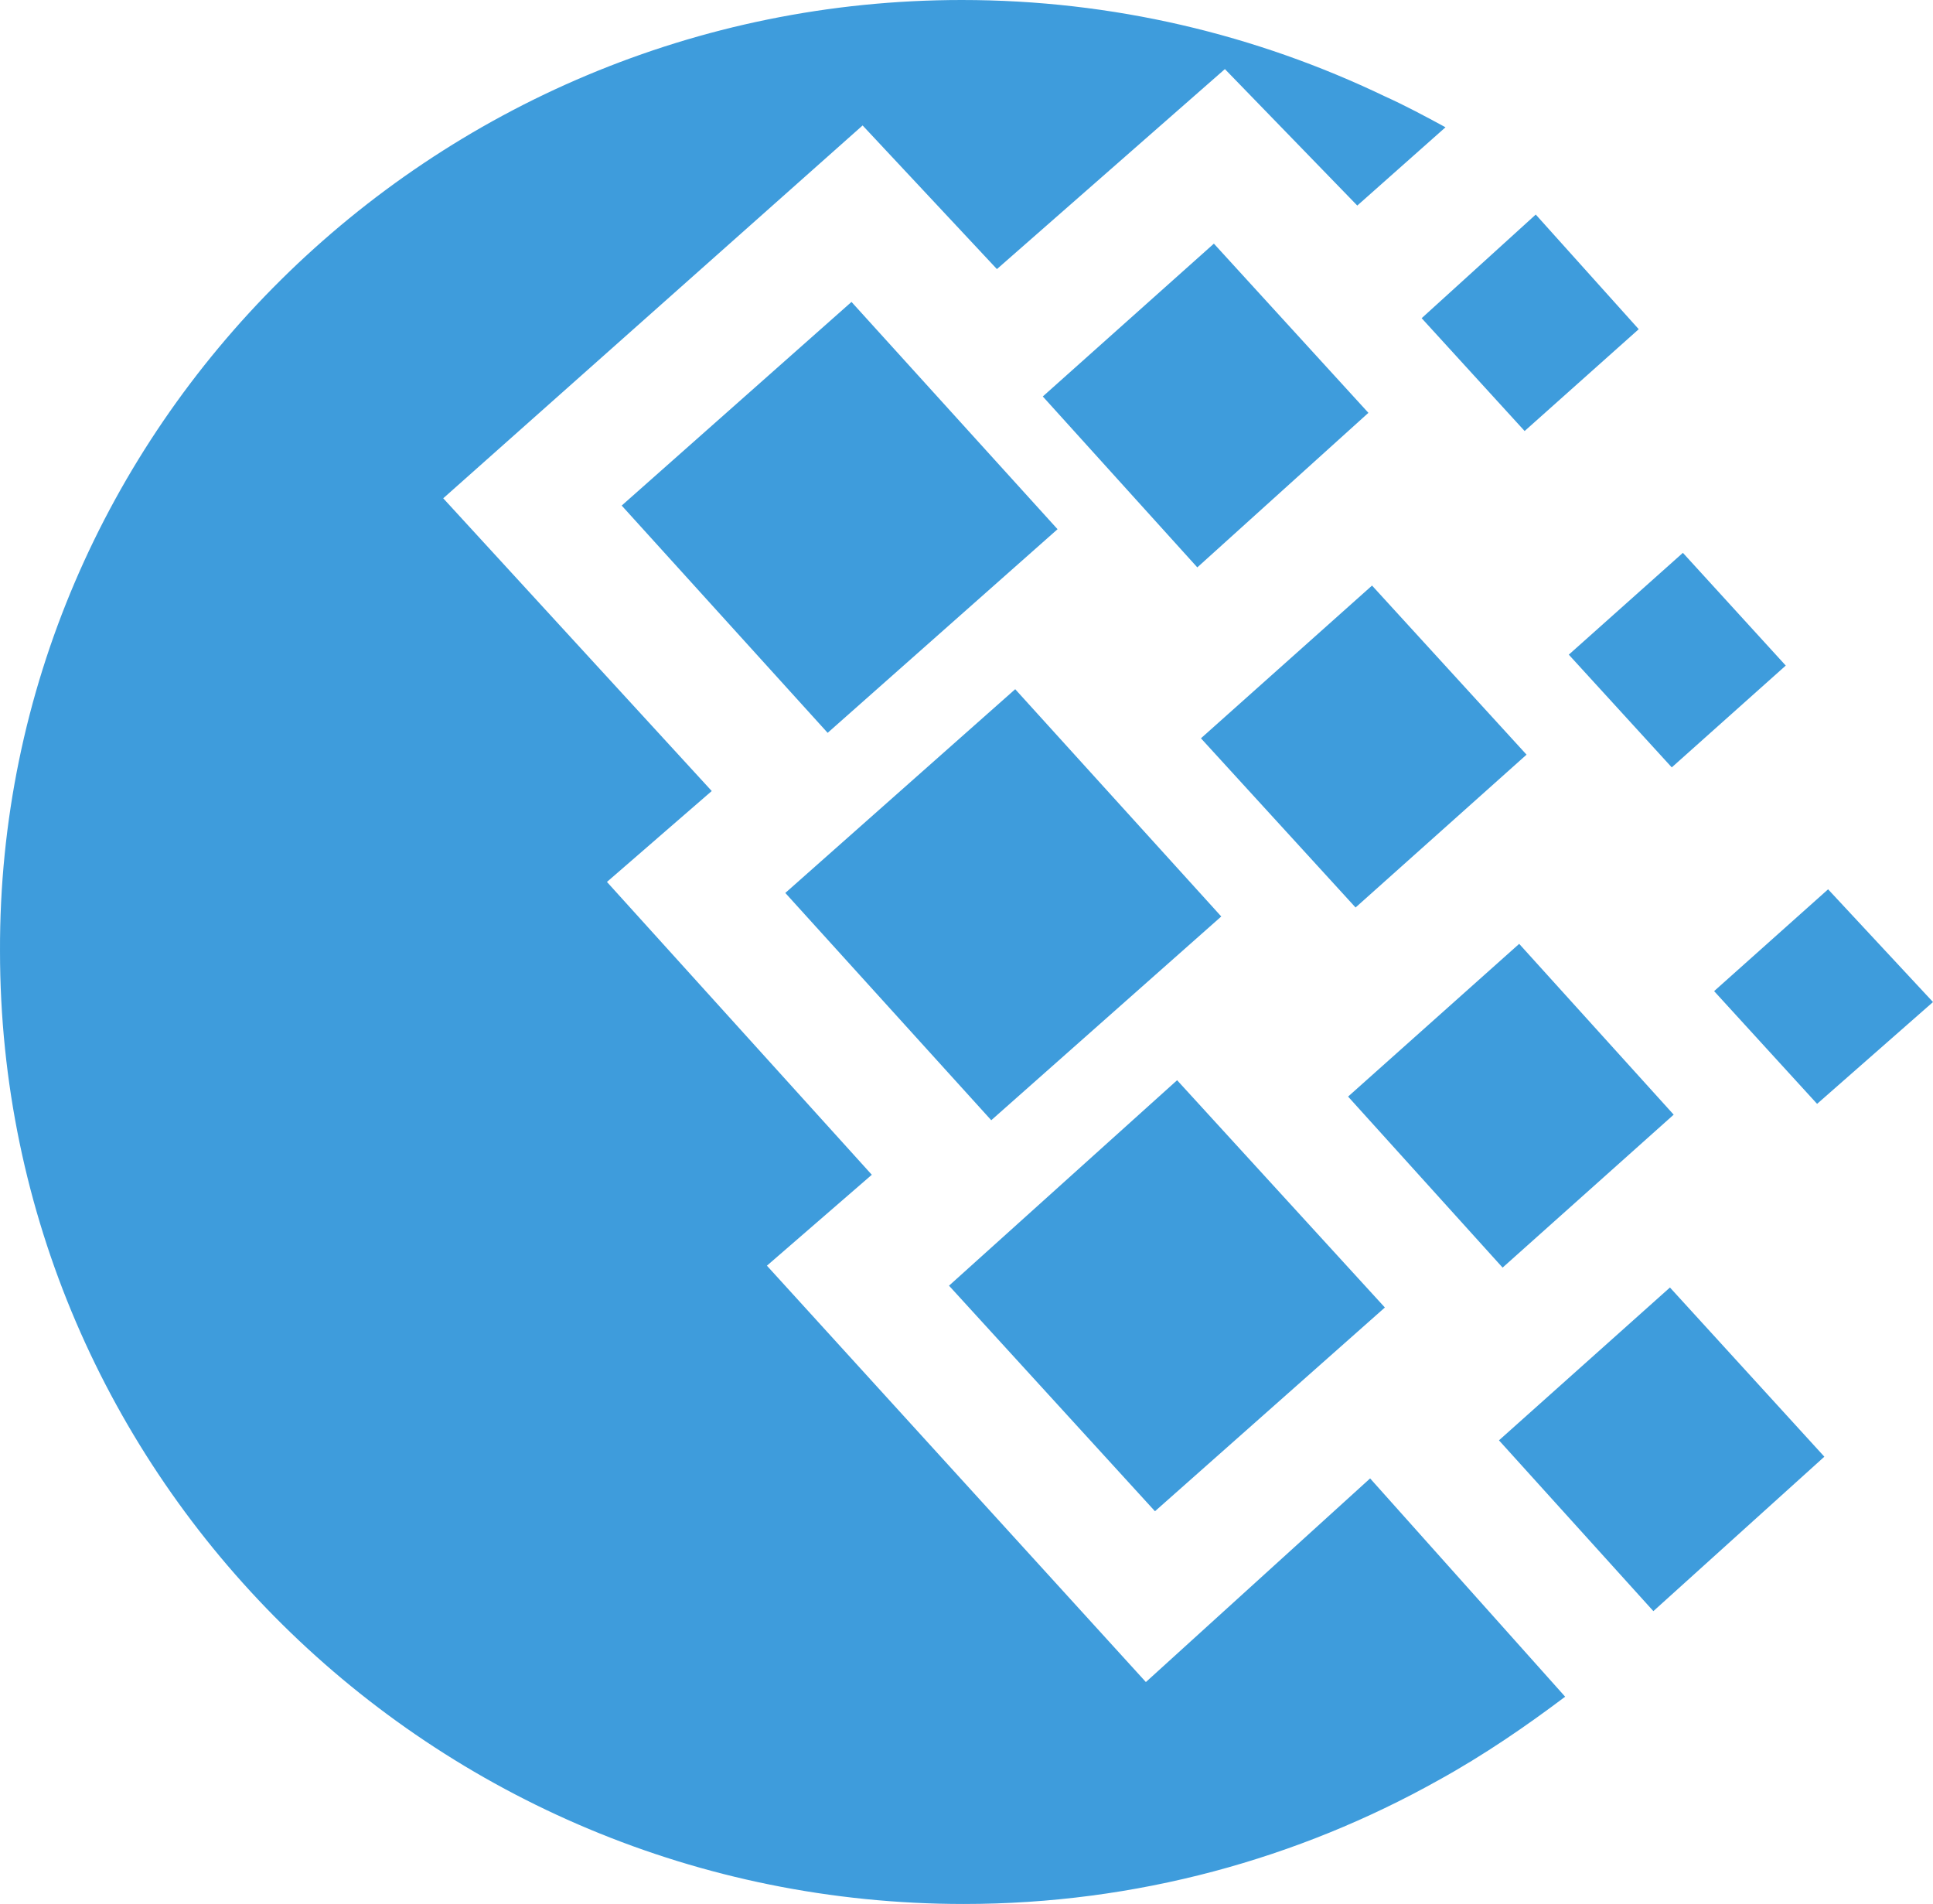 <svg width="18.077" height="17.802" viewBox="0 0 18.077 17.802" fill="none" xmlns="http://www.w3.org/2000/svg" xmlns:xlink="http://www.w3.org/1999/xlink">
	<desc>
			Created with Pixso.
	</desc>
	<defs/>
	<path id="Combined Shape" d="M8.995 0C10.405 0 11.747 0.323 12.951 0.901C13.14 0.986 13.33 1.088 13.518 1.19L12.693 1.922L11.455 0.646L9.323 2.516L8.067 1.173L4.145 4.659L6.656 7.396L5.676 8.246L8.153 10.984L7.172 11.834L10.716 15.727L12.813 13.823L14.637 15.864C14.276 16.136 13.88 16.409 13.45 16.646C12.143 17.377 10.629 17.802 9.013 17.802C4.041 17.802 6.10352e-05 13.807 6.10352e-05 8.893C-0.017 4.013 4.025 0 8.995 0ZM7.344 8.349L9.494 6.444L11.421 8.569L9.27 10.474L7.344 8.349ZM8.875 12.021L11.008 10.1L12.951 12.225L10.801 14.13L8.875 12.021ZM5.814 4.727L7.963 2.823L9.89 4.948L7.74 6.852L5.814 4.727ZM9.752 3.707L11.352 2.278L12.797 3.86L11.197 5.305L9.752 3.707ZM12.607 10.253L14.207 8.825L15.652 10.422L14.052 11.852L12.607 10.253ZM14.018 13.467L15.617 12.038L17.061 13.62L15.462 15.064L14.018 13.467ZM14.671 6.121L15.738 5.169L16.7 6.223L15.634 7.175L14.671 6.121ZM13.295 2.975L14.362 2.006L15.325 3.078L14.258 4.03L13.295 2.975ZM16.03 9.267L17.096 8.315L18.077 9.369L16.993 10.321L16.03 9.267ZM11.231 6.903L12.831 5.475L14.276 7.056L12.677 8.485L11.231 6.903Z" fill="#3E9CDC" fill-opacity="1" fill-rule="nonzero"/>
</svg>
